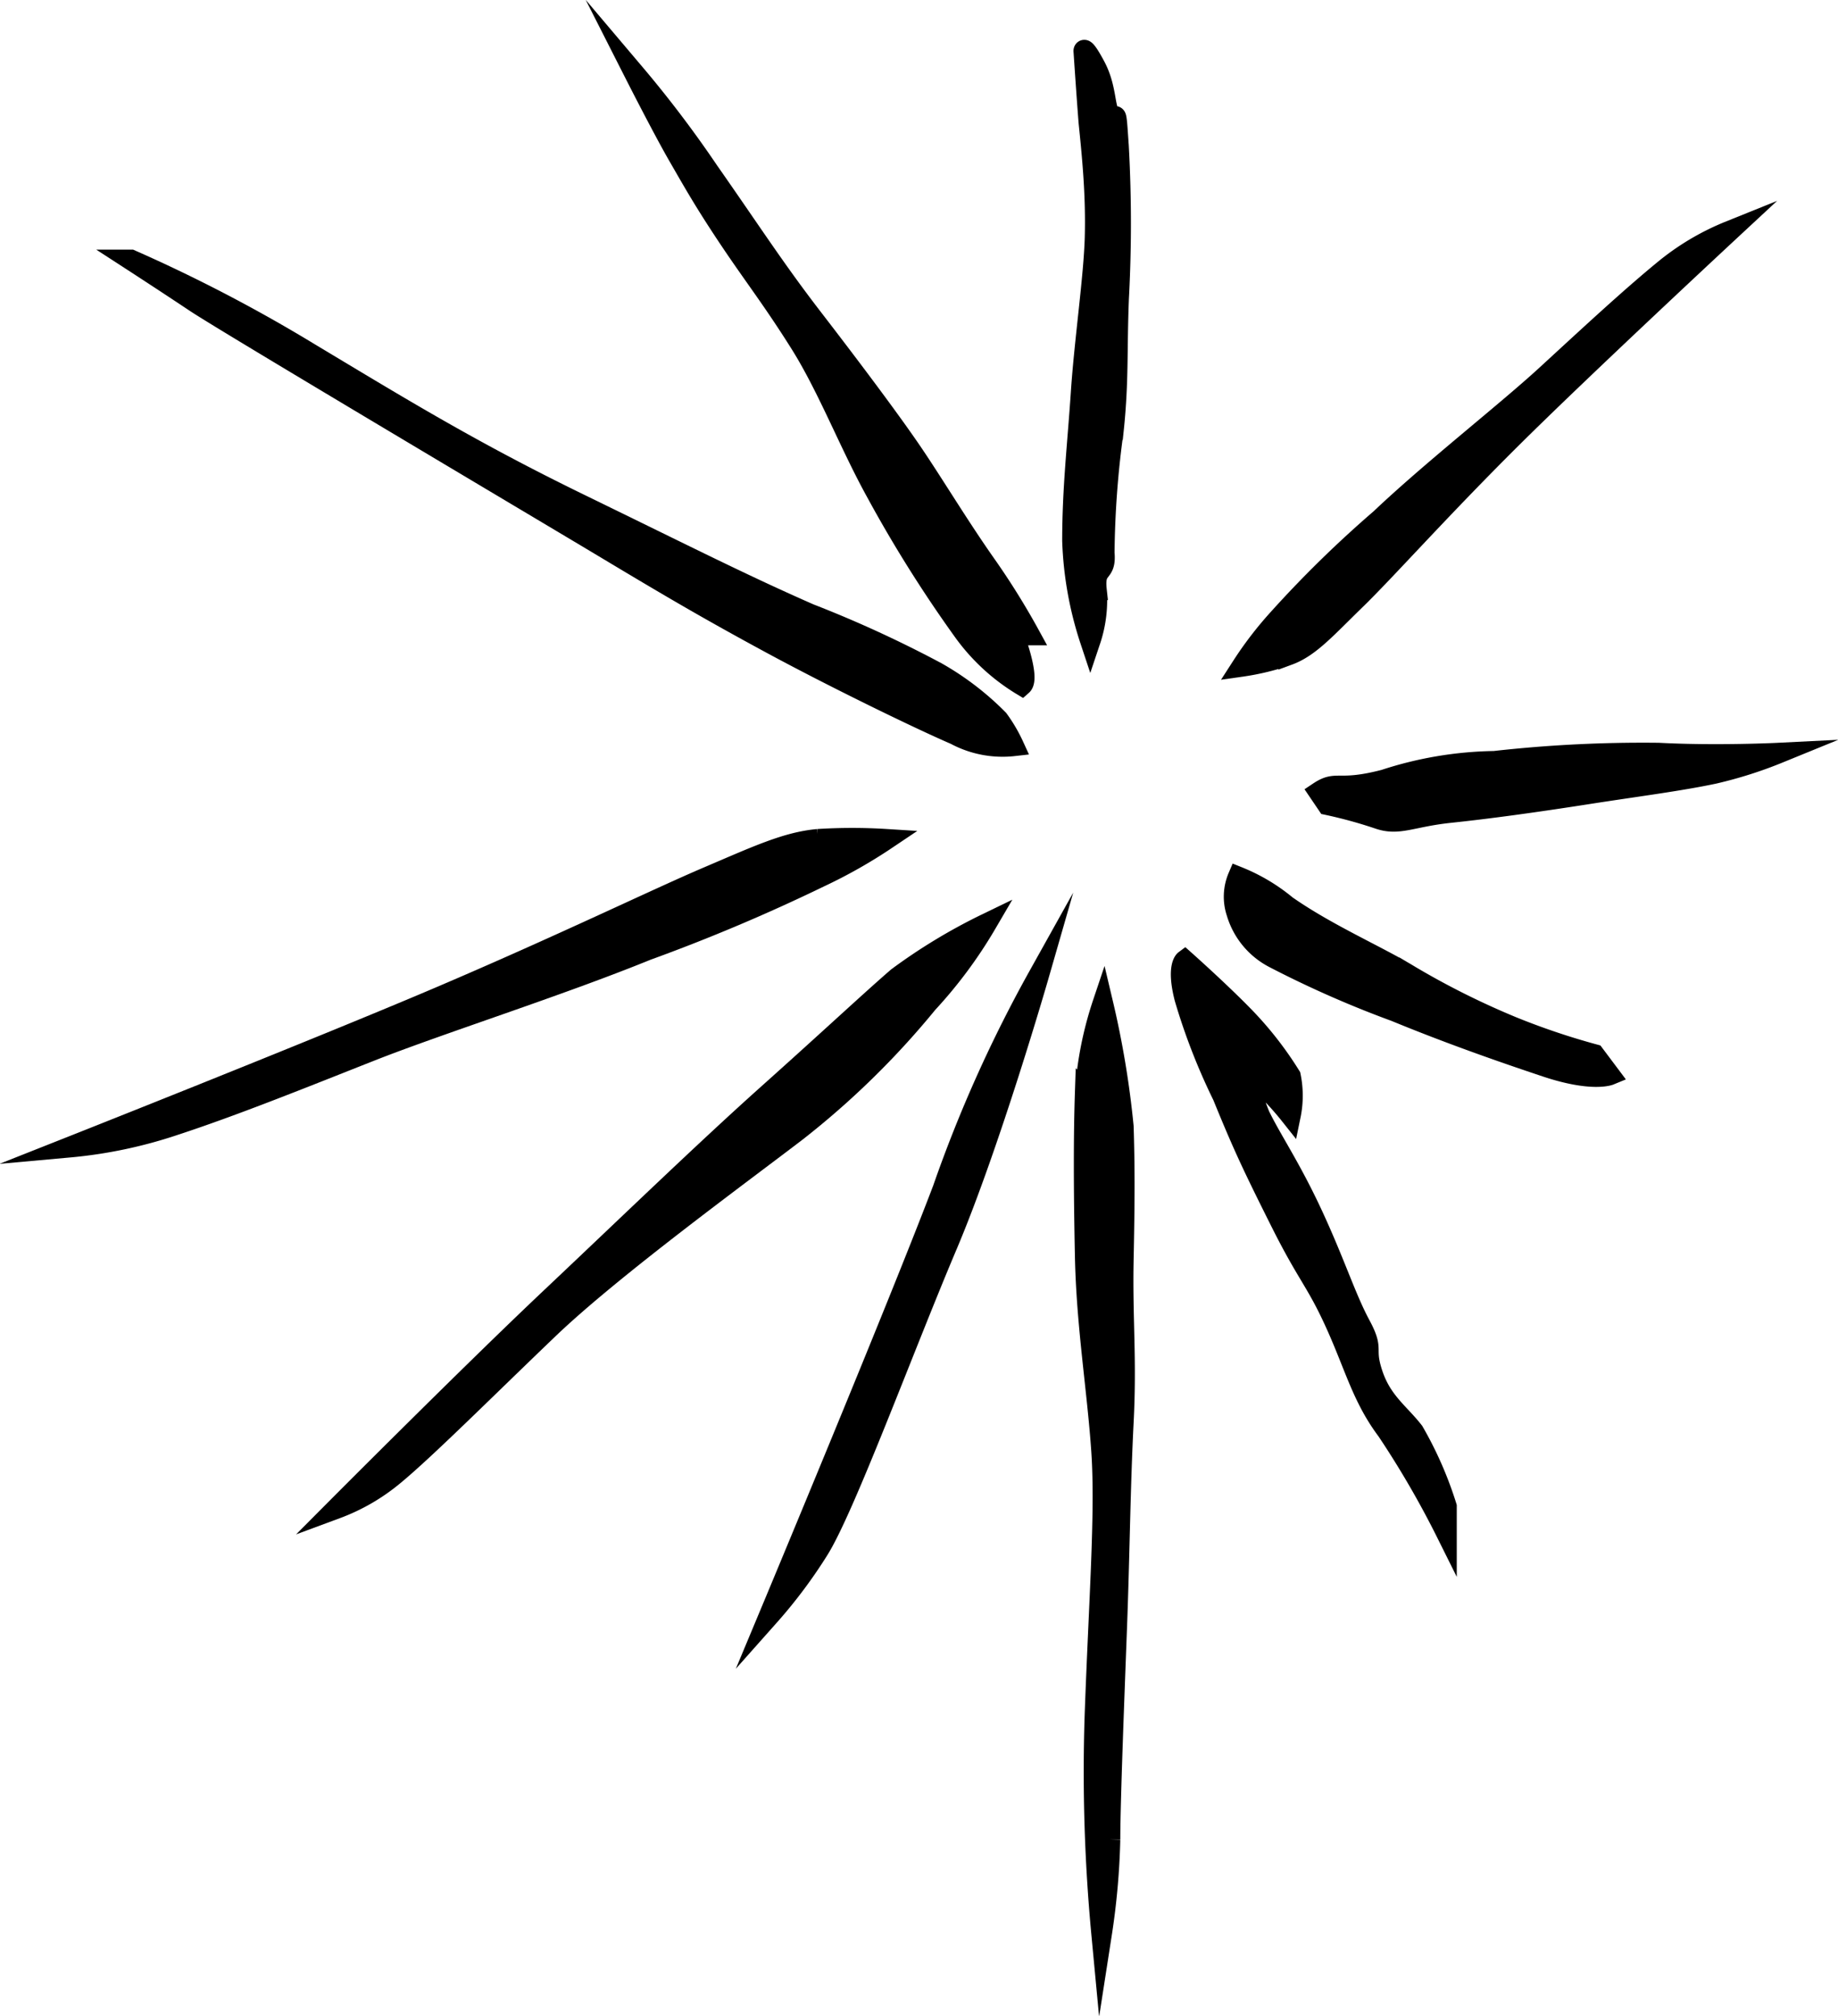 <svg id="Layer_1" data-name="Layer 1" xmlns="http://www.w3.org/2000/svg" viewBox="0 0 89.53 98.18"><defs><style>.cls-1{stroke:#000;stroke-miterlimit:10;}</style></defs><path class="cls-1" d="M49.14,36.13a4.87,4.87,0,0,1-2.85-.55c-1.85-.8-5.95-2.8-9-4.45s-5-2.8-8-4.6-18.5-11-20-12-3.15-2.07-3.15-2.07A75,75,0,0,1,14.84,17c4.5,2.7,7.9,4.79,13.2,7.37s7.85,3.88,11.15,5.33a56.88,56.88,0,0,1,6.2,2.85,13.7,13.7,0,0,1,3,2.3A7.37,7.37,0,0,1,49.14,36.13Z" transform="translate(0.24 0.2)"/><path class="cls-1" d="M30.67,3.38a55.37,55.37,0,0,1,3.6,4.75c2.1,3,3.25,4.8,5.1,7.2s3.8,5,4.85,6.55,2.25,3.55,3.55,5.4a36.12,36.12,0,0,1,2.15,3.45h-.78s.8,2.1.4,2.45a9.71,9.71,0,0,1-2.9-2.7,63.7,63.7,0,0,1-4.2-6.7c-1.3-2.35-2.35-5.1-3.7-7.25s-2.3-3.35-3.5-5.15-1.7-2.7-2.45-4S30.67,3.38,30.67,3.38Z" transform="translate(0.24 0.2)"/><path class="cls-1" d="M52.87,31A17.26,17.26,0,0,1,52,26.15c0-2.57.25-4.67.42-7.22s.63-5.65.68-7.6-.11-3.71-.3-5.55c-.1-1.25-.25-3.5-.25-3.5s0-.3.56.75.44,2.05.74,2.4.25-.75.4,1.6a68.37,68.37,0,0,1,0,7.3c-.1,2.5,0,4-.25,6.4a46.33,46.33,0,0,0-.45,6c.1,1.1-.51.6-.38,1.8A6.18,6.18,0,0,1,52.87,31Z" transform="translate(0.24 0.2)"/><path class="cls-1" d="M64,38.38c.9-.6.9,0,3.2-.6a18,18,0,0,1,5.35-.9,64.85,64.85,0,0,1,8-.4c2.85.15,5.85,0,5.85,0a20.58,20.58,0,0,1-3.15,1c-1.7.36-3.7.61-6.2,1s-4.75.7-6.65.9-2.5.65-3.5.3A22.64,22.64,0,0,0,64.42,39Z" transform="translate(0.24 0.2)"/><path class="cls-1" d="M60.07,42.51a8.83,8.83,0,0,1,2.35,1.4c2,1.4,4.45,2.45,6,3.4a38.87,38.87,0,0,0,5,2.5,34.82,34.82,0,0,0,4,1.35l.75,1s-.85.35-3.1-.4-4.8-1.65-7.35-2.7a50.78,50.78,0,0,1-5.9-2.6A3.65,3.65,0,0,1,60,44.26,2.46,2.46,0,0,1,60.07,42.51Z" transform="translate(0.24 0.2)"/><path class="cls-1" d="M60.47,51.93a14.91,14.91,0,0,1,2.15,2.2,4.77,4.77,0,0,0,0-1.92,17.05,17.05,0,0,0-2.15-2.78c-1.2-1.25-3-2.85-3-2.85s-.4.3,0,1.85a30.14,30.14,0,0,0,1.85,4.75c1,2.45,1.45,3.4,2.8,6.1s1.75,2.9,2.7,5,1.3,3.6,2.5,5.2a45.41,45.41,0,0,1,2.9,5v-1.3a18,18,0,0,0-1.6-3.65c-.7-.9-1.55-1.45-2-2.8s.1-1.1-.6-2.4-1.23-3-2.32-5.35-2-3.65-2.58-4.85A11.5,11.5,0,0,1,60.47,51.93Z" transform="translate(0.24 0.2)"/><path class="cls-1" d="M53.42,94a84.15,84.15,0,0,1-.33-10.53c.2-5.67.53-9.94.33-12.94s-.73-6.13-.8-9.53-.07-5.93,0-8a17.32,17.32,0,0,1,.86-4.33,45.24,45.24,0,0,1,1,6c.06,1.93.06,3.53,0,6.46s.16,4.8,0,7.94-.19,6.46-.32,9.93-.33,8.6-.33,10.4A35.41,35.41,0,0,1,53.42,94Z" transform="translate(0.24 0.2)"/><path class="cls-1" d="M37.22,78.51s6.27-15,8.47-20.8a65.71,65.71,0,0,1,4.66-10.38S48,55.49,45.89,60.47s-5,12.84-6.27,14.84A24.07,24.07,0,0,1,37.22,78.51Z" transform="translate(0.24 0.2)"/><path class="cls-1" d="M16.14,73.28S22.68,66.71,26.61,63s7.47-7.14,10.6-9.94,4.93-4.49,6.27-5.65a27.26,27.26,0,0,1,4.33-2.62,22.17,22.17,0,0,1-2.87,3.87,40.31,40.31,0,0,1-6.4,6.26c-2.8,2.14-9,6.67-12.06,9.6s-6,5.87-7.54,7.14A9.56,9.56,0,0,1,16.14,73.28Z" transform="translate(0.24 0.2)"/><path class="cls-1" d="M3.14,55.68s12.13-4.8,18.06-7.33,10.54-4.77,13-5.82,3.87-1.71,5.4-1.85a26.59,26.59,0,0,1,3.34,0,24.51,24.51,0,0,1-3.27,1.85,88.39,88.39,0,0,1-8.4,3.55C27,47.82,21.14,49.68,17.8,51s-6.66,2.66-9.53,3.6A22.39,22.39,0,0,1,3.14,55.68Z" transform="translate(0.24 0.2)"/><path class="cls-1" d="M84,11.06s-7.2,6.69-10.67,10.14S67.25,27.59,65.8,29s-2.24,2.32-3.27,2.7a11.87,11.87,0,0,1-2.28.56,17.74,17.74,0,0,1,1.8-2.34A55.15,55.15,0,0,1,67,25.08c2.52-2.39,6.11-5.19,8.08-7s4-3.7,5.69-5.09A12.16,12.16,0,0,1,84,11.06Z" transform="translate(0.24 0.2)"/></svg>